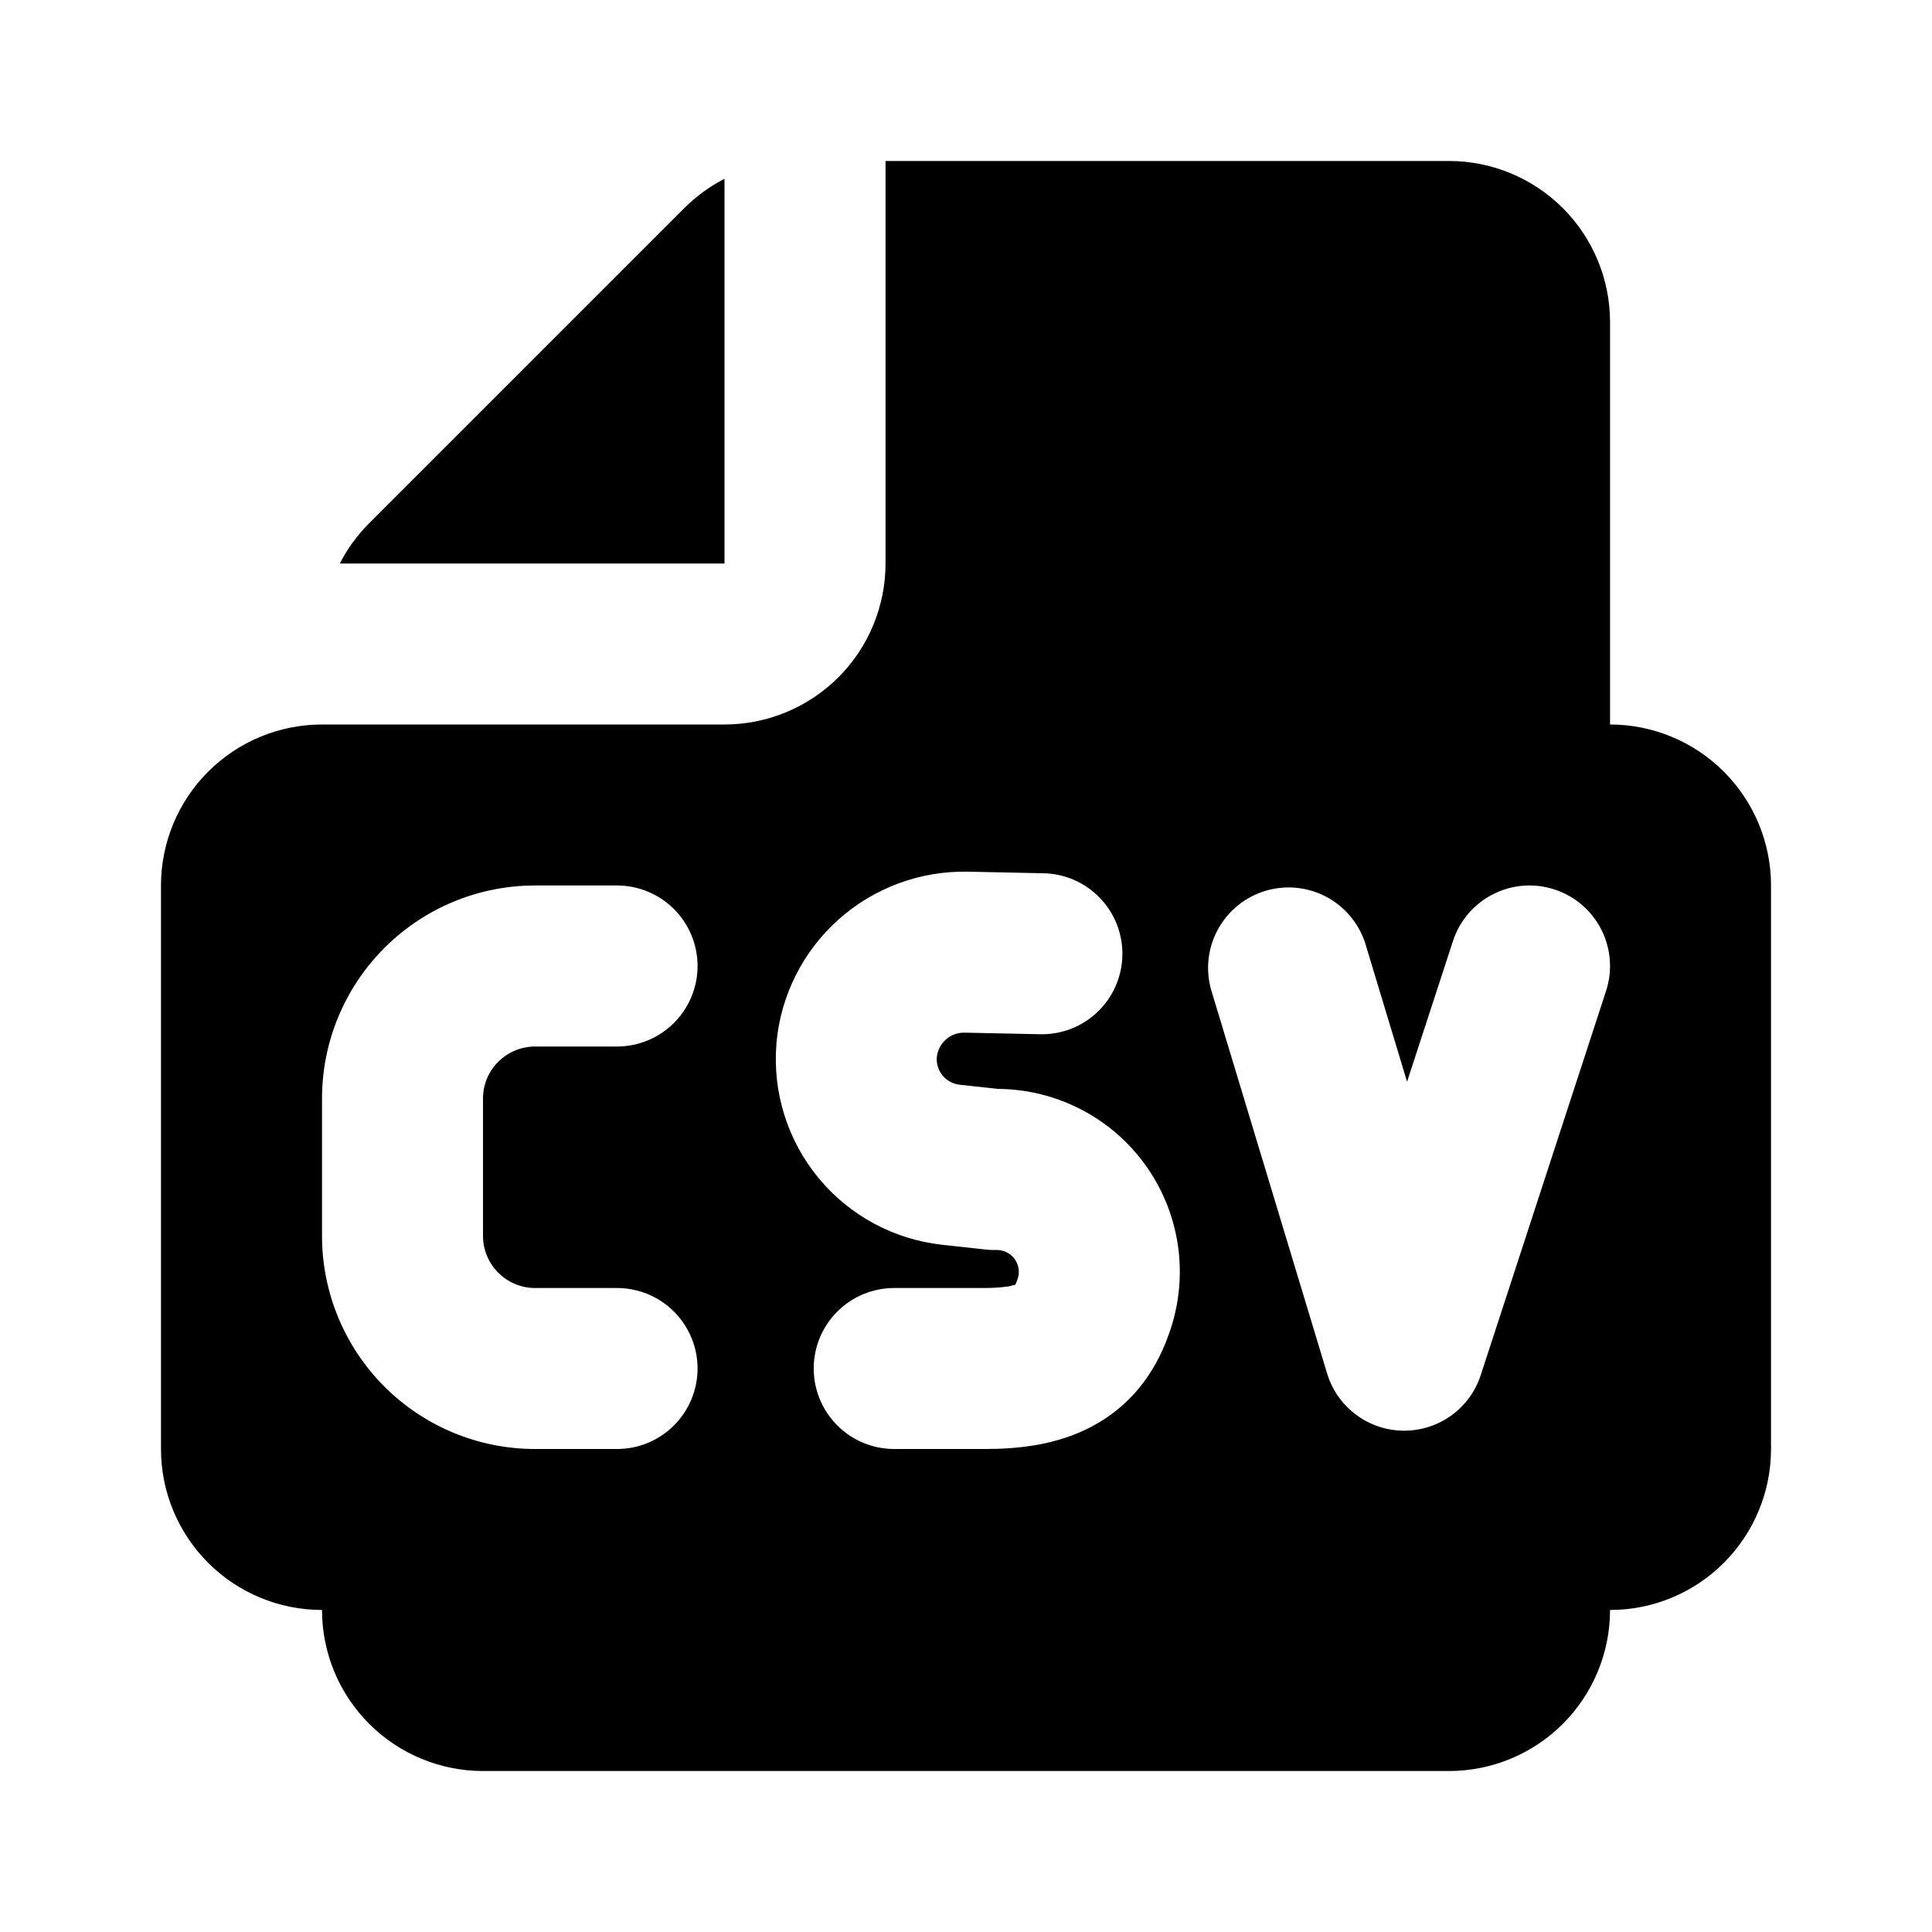 <svg width="34" height="34" viewBox="0 0 34 34" fill="none" xmlns="http://www.w3.org/2000/svg">
<path fill-rule="evenodd" clip-rule="evenodd" d="M12.75 3.146V9.917H5.98C6.114 9.655 6.289 9.416 6.497 9.208L12.042 3.663C12.25 3.455 12.489 3.281 12.75 3.146ZM15.584 2.833V9.917C15.584 10.668 15.285 11.389 14.754 11.92C14.222 12.451 13.502 12.75 12.75 12.75H5.667C4.915 12.75 4.195 13.049 3.663 13.58C3.132 14.111 2.833 14.832 2.833 15.583V25.5C2.833 26.252 3.132 26.972 3.663 27.503C4.195 28.035 4.915 28.333 5.667 28.333C5.667 29.085 5.965 29.805 6.497 30.337C7.028 30.868 7.749 31.167 8.5 31.167H25.5C26.252 31.167 26.972 30.868 27.504 30.337C28.035 29.805 28.334 29.085 28.334 28.333C29.085 28.333 29.806 28.035 30.337 27.503C30.868 26.972 31.167 26.252 31.167 25.5V15.583C31.167 14.832 30.868 14.111 30.337 13.58C29.806 13.049 29.085 12.75 28.334 12.75V5.667C28.334 4.915 28.035 4.195 27.504 3.663C26.972 3.132 26.252 2.833 25.5 2.833H15.584ZM17.026 15.34C16.188 15.325 15.375 15.627 14.751 16.187C14.127 16.747 13.739 17.522 13.664 18.357V18.369C13.594 19.222 13.859 20.07 14.404 20.73C14.949 21.391 15.731 21.813 16.582 21.906L17.34 21.989C17.404 21.997 17.468 22 17.533 21.998C17.596 21.996 17.659 22.01 17.715 22.038C17.772 22.066 17.821 22.107 17.858 22.159C17.894 22.21 17.918 22.27 17.926 22.332C17.935 22.395 17.927 22.459 17.905 22.518L17.894 22.546L17.869 22.609L17.758 22.637C17.619 22.657 17.478 22.667 17.337 22.667H15.736C15.361 22.667 15 22.816 14.735 23.082C14.469 23.347 14.32 23.708 14.32 24.083C14.32 24.459 14.469 24.819 14.735 25.085C15 25.351 15.361 25.5 15.736 25.5H17.337C17.928 25.5 18.601 25.429 19.213 25.105C19.879 24.753 20.318 24.187 20.563 23.498C20.742 23.013 20.802 22.492 20.738 21.98C20.673 21.467 20.486 20.977 20.192 20.552C19.898 20.127 19.506 19.778 19.049 19.537C18.592 19.295 18.084 19.167 17.567 19.163L16.89 19.09C16.773 19.077 16.666 19.02 16.59 18.93C16.515 18.84 16.477 18.724 16.486 18.607C16.498 18.486 16.555 18.375 16.645 18.295C16.735 18.214 16.852 18.171 16.973 18.173L18.305 18.201C18.681 18.209 19.044 18.068 19.316 17.808C19.587 17.548 19.744 17.191 19.752 16.815C19.76 16.439 19.619 16.076 19.359 15.805C19.099 15.533 18.742 15.376 18.366 15.368L17.03 15.34H17.026ZM28.264 17.439C28.381 17.082 28.35 16.693 28.18 16.358C28.01 16.023 27.713 15.769 27.356 15.653C26.999 15.536 26.61 15.566 26.275 15.737C25.94 15.907 25.686 16.203 25.57 16.561L24.762 19.036L24.023 16.591C23.907 16.24 23.659 15.948 23.331 15.777C23.003 15.607 22.621 15.571 22.268 15.678C21.914 15.785 21.616 16.026 21.437 16.349C21.258 16.672 21.213 17.053 21.311 17.409L23.355 24.171C23.442 24.46 23.619 24.713 23.861 24.894C24.102 25.075 24.394 25.175 24.696 25.178C24.997 25.181 25.292 25.088 25.537 24.913C25.782 24.737 25.965 24.488 26.058 24.201L28.264 17.439ZM8.768 18.686C8.94 18.514 9.173 18.417 9.417 18.417H10.859C11.235 18.417 11.595 18.267 11.861 18.002C12.126 17.736 12.276 17.376 12.276 17C12.276 16.624 12.126 16.264 11.861 15.998C11.595 15.733 11.235 15.583 10.859 15.583H9.417C8.422 15.583 7.468 15.978 6.765 16.682C6.062 17.385 5.667 18.339 5.667 19.333V21.75C5.667 22.745 6.062 23.698 6.765 24.402C7.468 25.105 8.422 25.5 9.417 25.5H10.859C11.235 25.5 11.595 25.351 11.861 25.085C12.126 24.819 12.276 24.459 12.276 24.083C12.276 23.708 12.126 23.347 11.861 23.082C11.595 22.816 11.235 22.667 10.859 22.667H9.417C9.174 22.667 8.941 22.57 8.769 22.398C8.597 22.226 8.5 21.993 8.5 21.75V19.333C8.5 19.09 8.595 18.857 8.768 18.686Z" fill="black"/>
</svg>

